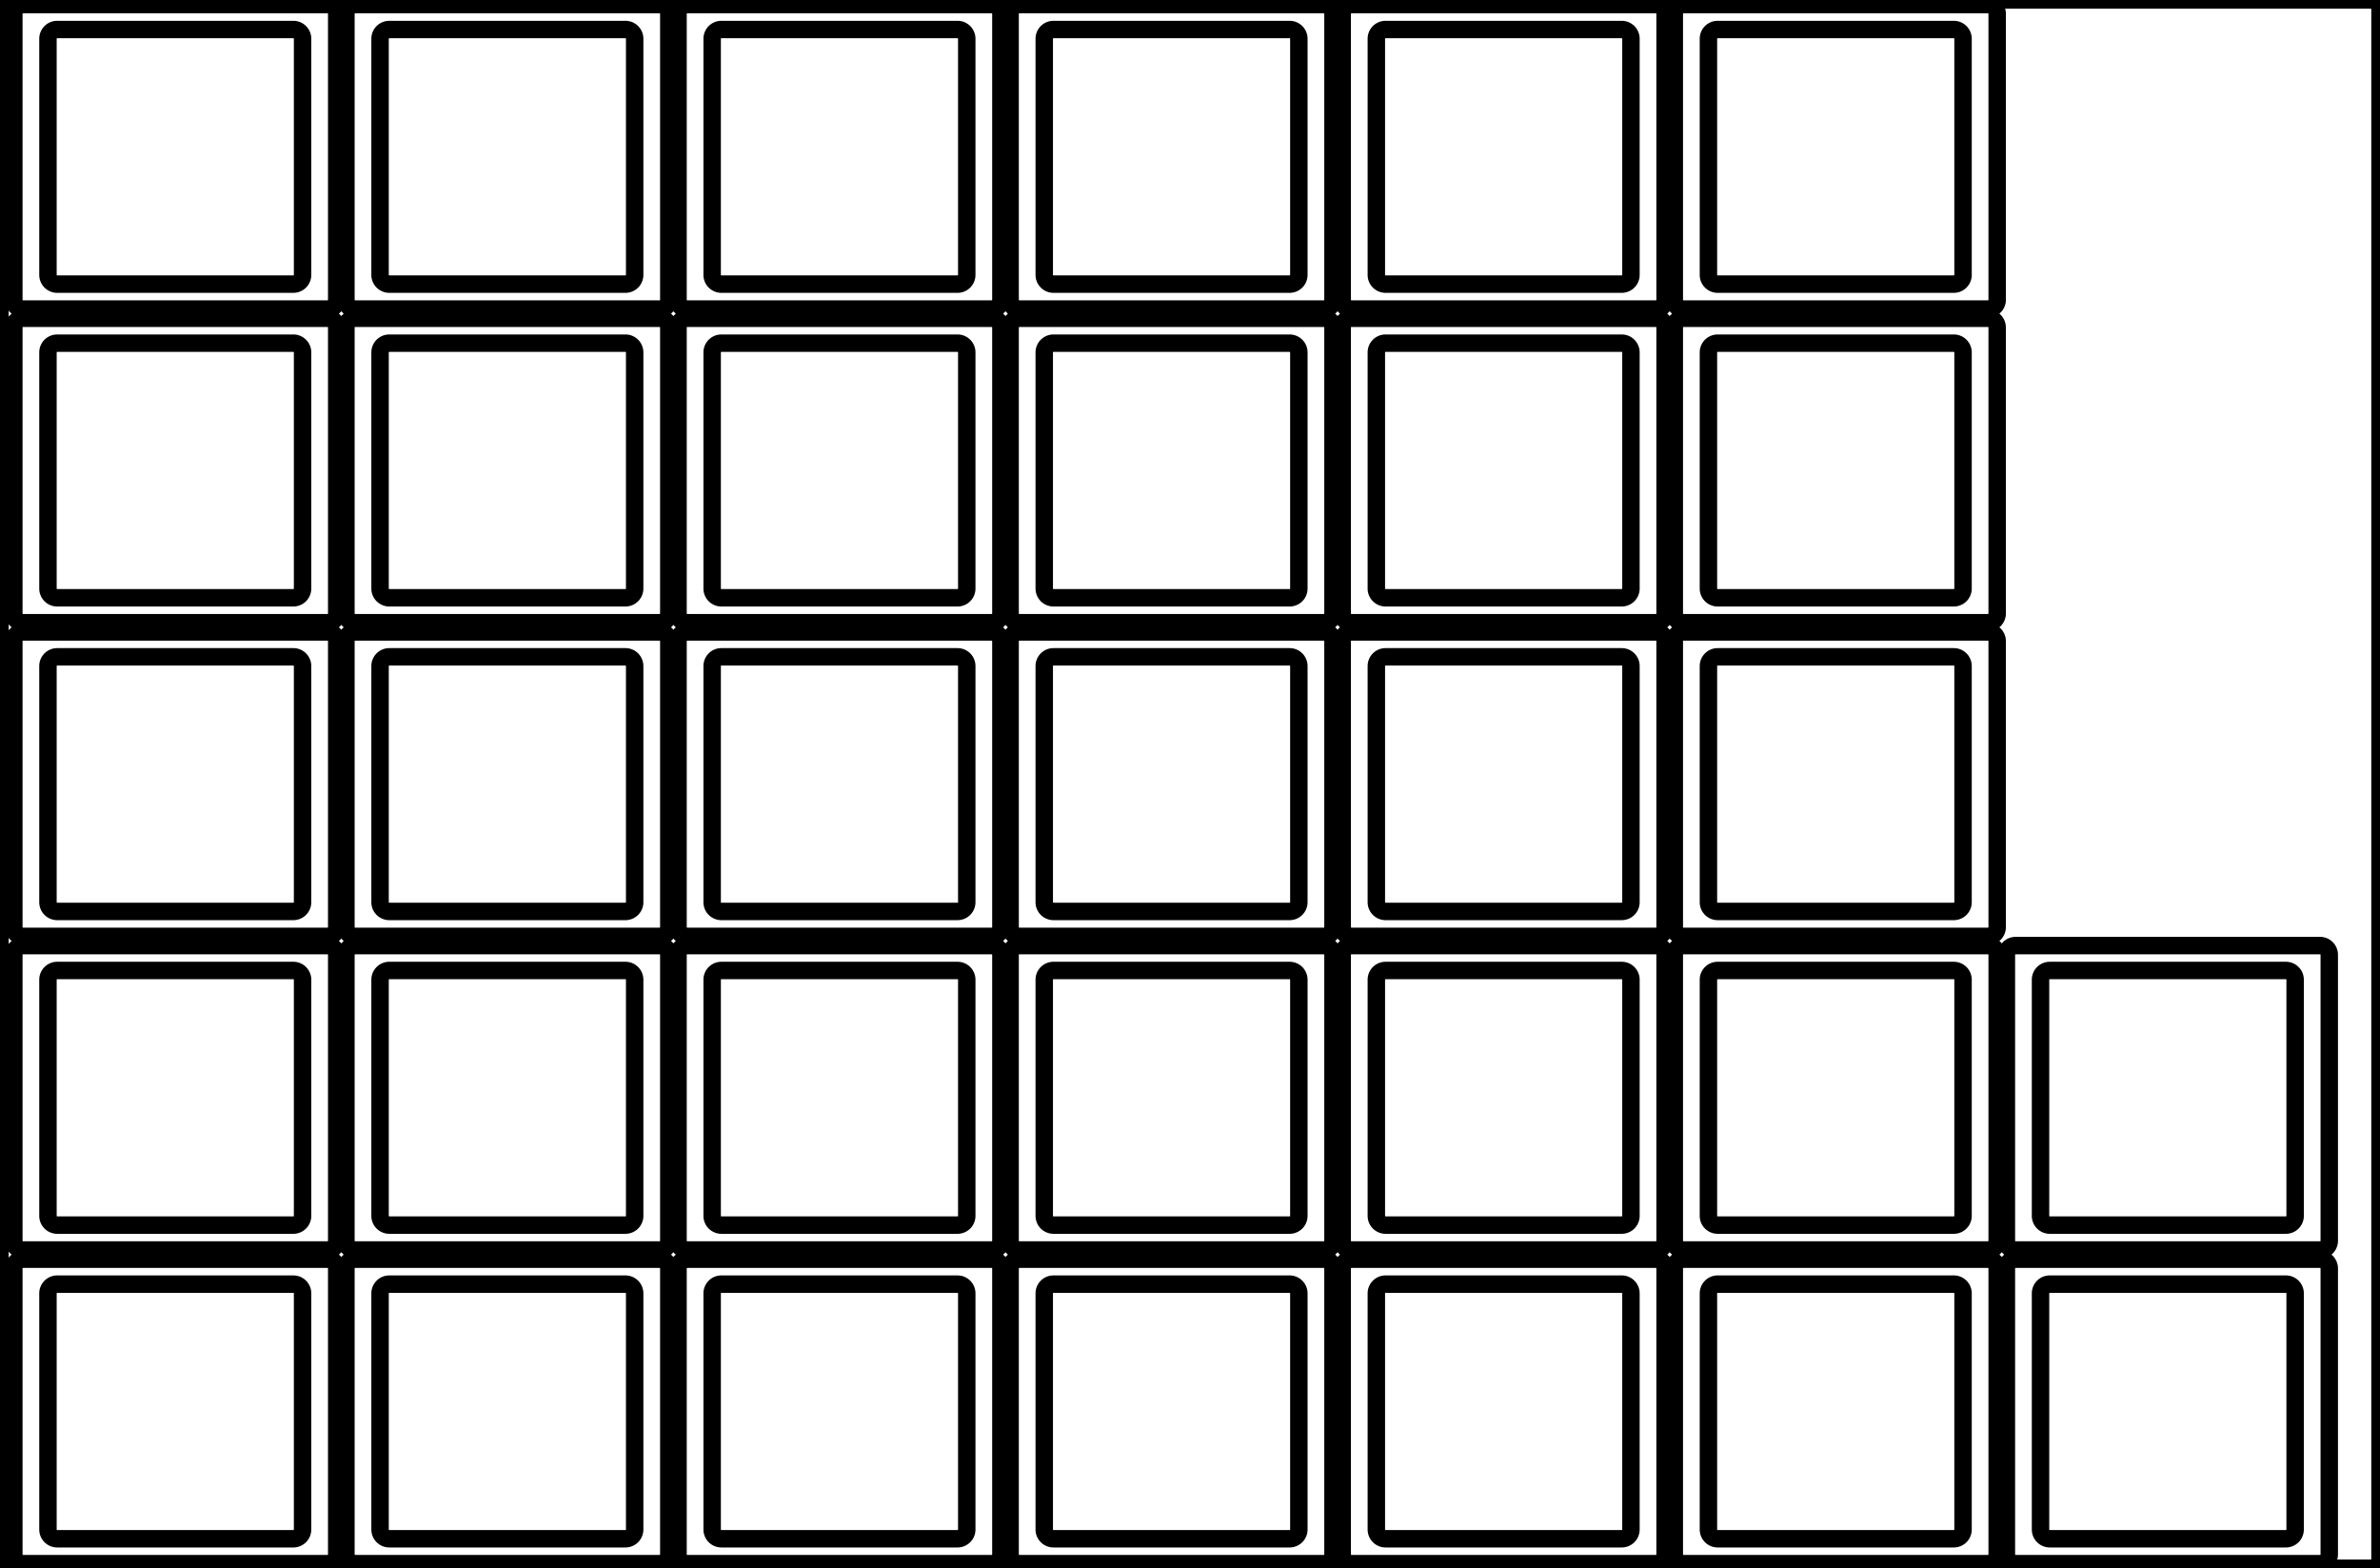 <svg width="129mm" height="85mm" viewBox="0 0 129 85" xmlns="http://www.w3.org/2000/svg"><g id="svgGroup" stroke-linecap="round" fill-rule="evenodd" font-size="9pt" stroke="#000" stroke-width="0.25mm" fill="none" style="stroke:#000;stroke-width:0.25mm;fill:none"><path d="M 0.5 85 L 128.5 85 A 0.5 0.5 0 0 0 129 84.5 L 129 0.5 A 0.5 0.5 0 0 0 128.5 0 L 0.5 0 A 0.5 0.5 0 0 0 0 0.5 L 0 84.5 A 0.5 0.5 0 0 0 0.5 85 Z M 1.25 84.75 L 17.75 84.75 A 0.5 0.5 0 0 0 18.25 84.25 L 18.25 68.75 A 0.5 0.5 0 0 0 17.75 68.25 L 1.25 68.25 A 0.5 0.5 0 0 0 0.75 68.75 L 0.75 84.25 A 0.5 0.5 0 0 0 1.25 84.75 Z M 1.25 67.75 L 17.75 67.75 A 0.5 0.5 0 0 0 18.25 67.25 L 18.25 51.75 A 0.5 0.5 0 0 0 17.75 51.25 L 1.25 51.25 A 0.5 0.5 0 0 0 0.75 51.75 L 0.75 67.25 A 0.5 0.5 0 0 0 1.25 67.75 Z M 1.25 50.75 L 17.75 50.75 A 0.5 0.5 0 0 0 18.25 50.25 L 18.25 34.75 A 0.5 0.5 0 0 0 17.75 34.25 L 1.25 34.25 A 0.5 0.5 0 0 0 0.75 34.75 L 0.75 50.25 A 0.5 0.5 0 0 0 1.25 50.75 Z M 1.25 33.75 L 17.75 33.75 A 0.5 0.5 0 0 0 18.25 33.25 L 18.25 17.75 A 0.5 0.5 0 0 0 17.75 17.25 L 1.25 17.25 A 0.5 0.5 0 0 0 0.75 17.75 L 0.75 33.25 A 0.5 0.5 0 0 0 1.25 33.75 Z M 1.25 16.75 L 17.75 16.75 A 0.5 0.5 0 0 0 18.25 16.25 L 18.25 0.75 A 0.5 0.5 0 0 0 17.75 0.25 L 1.25 0.25 A 0.5 0.5 0 0 0 0.75 0.75 L 0.75 16.25 A 0.5 0.5 0 0 0 1.25 16.75 Z M 19.25 84.75 L 35.75 84.75 A 0.5 0.5 0 0 0 36.25 84.25 L 36.25 68.75 A 0.5 0.5 0 0 0 35.75 68.25 L 19.25 68.25 A 0.5 0.5 0 0 0 18.75 68.75 L 18.75 84.25 A 0.5 0.5 0 0 0 19.25 84.75 Z M 19.25 67.75 L 35.75 67.75 A 0.5 0.5 0 0 0 36.25 67.25 L 36.25 51.75 A 0.5 0.5 0 0 0 35.75 51.25 L 19.25 51.25 A 0.5 0.5 0 0 0 18.75 51.75 L 18.75 67.25 A 0.5 0.5 0 0 0 19.25 67.75 Z M 19.25 50.75 L 35.75 50.75 A 0.5 0.5 0 0 0 36.25 50.25 L 36.25 34.75 A 0.5 0.5 0 0 0 35.75 34.25 L 19.25 34.25 A 0.5 0.5 0 0 0 18.75 34.75 L 18.75 50.25 A 0.5 0.5 0 0 0 19.25 50.75 Z M 19.25 33.75 L 35.75 33.75 A 0.5 0.5 0 0 0 36.25 33.25 L 36.25 17.75 A 0.5 0.5 0 0 0 35.75 17.25 L 19.25 17.25 A 0.5 0.5 0 0 0 18.75 17.75 L 18.75 33.25 A 0.5 0.5 0 0 0 19.25 33.75 Z M 19.25 16.75 L 35.75 16.75 A 0.5 0.5 0 0 0 36.25 16.25 L 36.25 0.75 A 0.5 0.5 0 0 0 35.75 0.25 L 19.25 0.25 A 0.5 0.5 0 0 0 18.75 0.75 L 18.75 16.25 A 0.5 0.5 0 0 0 19.25 16.75 Z M 37.25 84.75 L 53.75 84.75 A 0.5 0.5 0 0 0 54.25 84.25 L 54.25 68.75 A 0.5 0.5 0 0 0 53.75 68.25 L 37.25 68.25 A 0.5 0.5 0 0 0 36.75 68.75 L 36.75 84.25 A 0.5 0.5 0 0 0 37.25 84.75 Z M 37.25 67.75 L 53.75 67.75 A 0.5 0.5 0 0 0 54.25 67.25 L 54.25 51.75 A 0.5 0.5 0 0 0 53.75 51.25 L 37.25 51.25 A 0.5 0.5 0 0 0 36.75 51.75 L 36.75 67.25 A 0.5 0.5 0 0 0 37.25 67.75 Z M 37.25 50.75 L 53.75 50.75 A 0.5 0.5 0 0 0 54.25 50.25 L 54.25 34.75 A 0.5 0.5 0 0 0 53.75 34.25 L 37.25 34.25 A 0.5 0.5 0 0 0 36.75 34.75 L 36.75 50.25 A 0.5 0.5 0 0 0 37.25 50.75 Z M 37.25 33.75 L 53.75 33.75 A 0.5 0.5 0 0 0 54.25 33.25 L 54.25 17.75 A 0.5 0.5 0 0 0 53.75 17.25 L 37.25 17.25 A 0.5 0.5 0 0 0 36.75 17.75 L 36.75 33.25 A 0.5 0.5 0 0 0 37.25 33.75 Z M 37.25 16.75 L 53.75 16.75 A 0.5 0.5 0 0 0 54.25 16.25 L 54.25 0.75 A 0.5 0.5 0 0 0 53.75 0.25 L 37.25 0.25 A 0.5 0.5 0 0 0 36.75 0.75 L 36.75 16.25 A 0.5 0.5 0 0 0 37.25 16.75 Z M 55.25 84.75 L 71.75 84.75 A 0.5 0.5 0 0 0 72.25 84.25 L 72.25 68.75 A 0.5 0.5 0 0 0 71.75 68.25 L 55.25 68.25 A 0.5 0.5 0 0 0 54.75 68.75 L 54.75 84.25 A 0.5 0.5 0 0 0 55.25 84.75 Z M 55.25 67.75 L 71.75 67.75 A 0.5 0.5 0 0 0 72.25 67.25 L 72.25 51.75 A 0.5 0.5 0 0 0 71.75 51.25 L 55.25 51.25 A 0.5 0.5 0 0 0 54.75 51.75 L 54.75 67.25 A 0.5 0.5 0 0 0 55.25 67.75 Z M 55.25 50.75 L 71.75 50.75 A 0.5 0.5 0 0 0 72.25 50.25 L 72.25 34.75 A 0.5 0.5 0 0 0 71.75 34.25 L 55.25 34.25 A 0.5 0.5 0 0 0 54.75 34.75 L 54.75 50.25 A 0.5 0.5 0 0 0 55.25 50.75 Z M 55.25 33.75 L 71.75 33.75 A 0.5 0.5 0 0 0 72.25 33.25 L 72.25 17.75 A 0.5 0.5 0 0 0 71.75 17.25 L 55.25 17.25 A 0.5 0.5 0 0 0 54.75 17.75 L 54.75 33.25 A 0.5 0.5 0 0 0 55.25 33.75 Z M 55.25 16.75 L 71.75 16.75 A 0.5 0.5 0 0 0 72.25 16.25 L 72.25 0.75 A 0.5 0.5 0 0 0 71.75 0.25 L 55.25 0.25 A 0.5 0.5 0 0 0 54.75 0.75 L 54.75 16.25 A 0.5 0.5 0 0 0 55.25 16.75 Z M 73.25 84.75 L 89.75 84.75 A 0.5 0.5 0 0 0 90.25 84.25 L 90.25 68.75 A 0.5 0.5 0 0 0 89.75 68.25 L 73.25 68.25 A 0.5 0.5 0 0 0 72.75 68.75 L 72.75 84.25 A 0.5 0.5 0 0 0 73.25 84.75 Z M 73.25 67.75 L 89.75 67.75 A 0.5 0.5 0 0 0 90.25 67.25 L 90.25 51.75 A 0.5 0.5 0 0 0 89.75 51.25 L 73.25 51.25 A 0.5 0.5 0 0 0 72.75 51.75 L 72.75 67.25 A 0.5 0.5 0 0 0 73.25 67.75 Z M 73.25 50.75 L 89.75 50.75 A 0.5 0.5 0 0 0 90.25 50.25 L 90.25 34.75 A 0.5 0.5 0 0 0 89.75 34.25 L 73.25 34.25 A 0.5 0.5 0 0 0 72.75 34.75 L 72.75 50.25 A 0.5 0.5 0 0 0 73.25 50.75 Z M 73.25 33.75 L 89.75 33.75 A 0.5 0.5 0 0 0 90.25 33.25 L 90.25 17.75 A 0.5 0.5 0 0 0 89.75 17.25 L 73.25 17.25 A 0.5 0.5 0 0 0 72.75 17.75 L 72.75 33.25 A 0.5 0.5 0 0 0 73.25 33.75 Z M 73.25 16.75 L 89.75 16.75 A 0.5 0.5 0 0 0 90.25 16.25 L 90.25 0.75 A 0.5 0.5 0 0 0 89.75 0.25 L 73.25 0.25 A 0.5 0.5 0 0 0 72.75 0.75 L 72.75 16.25 A 0.5 0.5 0 0 0 73.25 16.75 Z M 91.25 84.75 L 107.75 84.75 A 0.5 0.5 0 0 0 108.25 84.25 L 108.25 68.75 A 0.5 0.5 0 0 0 107.75 68.25 L 91.25 68.25 A 0.5 0.5 0 0 0 90.75 68.75 L 90.75 84.25 A 0.5 0.5 0 0 0 91.25 84.75 Z M 91.25 67.75 L 107.75 67.75 A 0.5 0.5 0 0 0 108.25 67.25 L 108.25 51.75 A 0.5 0.5 0 0 0 107.75 51.25 L 91.25 51.25 A 0.5 0.5 0 0 0 90.75 51.75 L 90.75 67.25 A 0.5 0.5 0 0 0 91.25 67.75 Z M 91.25 50.75 L 107.75 50.75 A 0.5 0.5 0 0 0 108.25 50.25 L 108.25 34.75 A 0.5 0.5 0 0 0 107.75 34.25 L 91.25 34.25 A 0.5 0.5 0 0 0 90.75 34.75 L 90.75 50.25 A 0.5 0.5 0 0 0 91.25 50.75 Z M 91.25 33.75 L 107.75 33.75 A 0.5 0.5 0 0 0 108.25 33.25 L 108.25 17.75 A 0.5 0.5 0 0 0 107.75 17.25 L 91.25 17.25 A 0.5 0.5 0 0 0 90.75 17.75 L 90.75 33.25 A 0.5 0.5 0 0 0 91.25 33.75 Z M 91.25 16.75 L 107.75 16.75 A 0.5 0.5 0 0 0 108.25 16.25 L 108.25 0.75 A 0.5 0.5 0 0 0 107.75 0.25 L 91.25 0.25 A 0.5 0.5 0 0 0 90.75 0.75 L 90.75 16.25 A 0.5 0.5 0 0 0 91.25 16.75 Z M 109.25 84.75 L 125.75 84.75 A 0.5 0.5 0 0 0 126.25 84.25 L 126.25 68.75 A 0.5 0.5 0 0 0 125.75 68.25 L 109.25 68.25 A 0.5 0.5 0 0 0 108.75 68.75 L 108.75 84.25 A 0.5 0.5 0 0 0 109.25 84.75 Z M 109.25 67.75 L 125.75 67.75 A 0.5 0.5 0 0 0 126.25 67.25 L 126.25 51.75 A 0.5 0.5 0 0 0 125.75 51.25 L 109.25 51.25 A 0.5 0.5 0 0 0 108.75 51.75 L 108.75 67.25 A 0.5 0.5 0 0 0 109.25 67.75 Z M 39.1 49.4 L 51.9 49.4 A 0.5 0.5 0 0 0 52.4 48.9 L 52.4 36.1 A 0.5 0.5 0 0 0 51.9 35.6 L 39.1 35.6 A 0.5 0.5 0 0 0 38.6 36.1 L 38.6 48.9 A 0.5 0.5 0 0 0 39.1 49.4 Z M 39.1 32.4 L 51.9 32.4 A 0.5 0.5 0 0 0 52.4 31.9 L 52.4 19.1 A 0.5 0.5 0 0 0 51.9 18.6 L 39.1 18.6 A 0.5 0.5 0 0 0 38.6 19.1 L 38.6 31.9 A 0.5 0.5 0 0 0 39.1 32.4 Z M 39.1 15.4 L 51.9 15.4 A 0.5 0.5 0 0 0 52.4 14.9 L 52.4 2.1 A 0.5 0.5 0 0 0 51.9 1.6 L 39.1 1.6 A 0.5 0.5 0 0 0 38.6 2.1 L 38.6 14.9 A 0.5 0.5 0 0 0 39.1 15.4 Z M 57.1 49.4 L 69.9 49.4 A 0.5 0.5 0 0 0 70.4 48.9 L 70.4 36.1 A 0.5 0.5 0 0 0 69.9 35.6 L 57.1 35.6 A 0.5 0.5 0 0 0 56.6 36.1 L 56.6 48.9 A 0.5 0.5 0 0 0 57.1 49.4 Z M 57.1 32.4 L 69.9 32.4 A 0.5 0.5 0 0 0 70.4 31.9 L 70.4 19.1 A 0.5 0.5 0 0 0 69.9 18.6 L 57.1 18.6 A 0.5 0.5 0 0 0 56.6 19.1 L 56.6 31.9 A 0.5 0.5 0 0 0 57.1 32.4 Z M 57.1 15.4 L 69.9 15.4 A 0.5 0.5 0 0 0 70.4 14.9 L 70.4 2.1 A 0.5 0.5 0 0 0 69.9 1.6 L 57.1 1.6 A 0.5 0.5 0 0 0 56.6 2.1 L 56.6 14.9 A 0.5 0.5 0 0 0 57.1 15.4 Z M 3.1 49.4 L 15.9 49.4 A 0.5 0.5 0 0 0 16.4 48.9 L 16.4 36.1 A 0.5 0.5 0 0 0 15.9 35.6 L 3.1 35.6 A 0.5 0.5 0 0 0 2.6 36.1 L 2.6 48.9 A 0.5 0.5 0 0 0 3.1 49.4 Z M 3.1 32.4 L 15.9 32.4 A 0.5 0.5 0 0 0 16.4 31.9 L 16.4 19.1 A 0.5 0.5 0 0 0 15.9 18.6 L 3.1 18.6 A 0.5 0.5 0 0 0 2.6 19.1 L 2.6 31.9 A 0.5 0.5 0 0 0 3.1 32.4 Z M 3.1 15.4 L 15.9 15.4 A 0.5 0.5 0 0 0 16.4 14.9 L 16.4 2.1 A 0.5 0.5 0 0 0 15.9 1.6 L 3.1 1.6 A 0.5 0.5 0 0 0 2.6 2.1 L 2.6 14.9 A 0.5 0.5 0 0 0 3.1 15.4 Z M 39.1 83.4 L 51.9 83.4 A 0.5 0.5 0 0 0 52.4 82.9 L 52.4 70.1 A 0.5 0.5 0 0 0 51.9 69.6 L 39.1 69.6 A 0.5 0.5 0 0 0 38.6 70.1 L 38.6 82.9 A 0.5 0.5 0 0 0 39.1 83.4 Z M 39.1 66.4 L 51.9 66.4 A 0.5 0.5 0 0 0 52.4 65.9 L 52.4 53.1 A 0.5 0.5 0 0 0 51.9 52.6 L 39.1 52.6 A 0.5 0.5 0 0 0 38.6 53.1 L 38.6 65.9 A 0.5 0.5 0 0 0 39.1 66.4 Z M 57.1 83.4 L 69.9 83.4 A 0.5 0.5 0 0 0 70.4 82.9 L 70.4 70.1 A 0.5 0.5 0 0 0 69.9 69.6 L 57.1 69.6 A 0.5 0.5 0 0 0 56.6 70.1 L 56.6 82.9 A 0.5 0.5 0 0 0 57.1 83.4 Z M 57.1 66.4 L 69.9 66.4 A 0.5 0.5 0 0 0 70.4 65.9 L 70.4 53.1 A 0.5 0.5 0 0 0 69.9 52.6 L 57.1 52.6 A 0.5 0.5 0 0 0 56.6 53.1 L 56.6 65.9 A 0.5 0.5 0 0 0 57.1 66.4 Z M 21.1 49.4 L 33.9 49.4 A 0.5 0.5 0 0 0 34.4 48.9 L 34.4 36.1 A 0.5 0.5 0 0 0 33.9 35.6 L 21.1 35.6 A 0.5 0.5 0 0 0 20.6 36.1 L 20.6 48.9 A 0.5 0.5 0 0 0 21.1 49.4 Z M 21.1 32.4 L 33.9 32.4 A 0.5 0.5 0 0 0 34.4 31.9 L 34.4 19.1 A 0.5 0.5 0 0 0 33.9 18.6 L 21.1 18.6 A 0.5 0.5 0 0 0 20.6 19.1 L 20.6 31.9 A 0.5 0.5 0 0 0 21.1 32.4 Z M 21.1 15.4 L 33.9 15.4 A 0.5 0.5 0 0 0 34.4 14.9 L 34.4 2.1 A 0.5 0.5 0 0 0 33.9 1.6 L 21.1 1.6 A 0.5 0.5 0 0 0 20.6 2.1 L 20.6 14.9 A 0.5 0.5 0 0 0 21.1 15.4 Z M 75.1 49.4 L 87.9 49.4 A 0.5 0.5 0 0 0 88.4 48.9 L 88.4 36.1 A 0.5 0.5 0 0 0 87.9 35.6 L 75.1 35.6 A 0.5 0.5 0 0 0 74.6 36.1 L 74.6 48.9 A 0.5 0.5 0 0 0 75.1 49.4 Z M 75.1 32.4 L 87.9 32.4 A 0.5 0.5 0 0 0 88.4 31.9 L 88.4 19.1 A 0.5 0.5 0 0 0 87.9 18.6 L 75.1 18.6 A 0.5 0.5 0 0 0 74.6 19.1 L 74.6 31.9 A 0.5 0.5 0 0 0 75.1 32.4 Z M 75.1 15.4 L 87.9 15.4 A 0.5 0.5 0 0 0 88.4 14.9 L 88.4 2.1 A 0.5 0.5 0 0 0 87.9 1.6 L 75.1 1.6 A 0.5 0.5 0 0 0 74.6 2.1 L 74.6 14.9 A 0.5 0.5 0 0 0 75.1 15.4 Z M 93.1 49.4 L 105.9 49.4 A 0.5 0.5 0 0 0 106.4 48.9 L 106.4 36.1 A 0.5 0.5 0 0 0 105.9 35.6 L 93.1 35.6 A 0.5 0.5 0 0 0 92.6 36.1 L 92.6 48.9 A 0.5 0.5 0 0 0 93.1 49.4 Z M 93.1 32.4 L 105.9 32.4 A 0.5 0.5 0 0 0 106.4 31.9 L 106.4 19.1 A 0.5 0.5 0 0 0 105.9 18.6 L 93.1 18.6 A 0.5 0.5 0 0 0 92.6 19.1 L 92.6 31.9 A 0.5 0.5 0 0 0 93.1 32.4 Z M 93.1 15.4 L 105.9 15.4 A 0.5 0.5 0 0 0 106.4 14.9 L 106.4 2.1 A 0.5 0.5 0 0 0 105.9 1.6 L 93.1 1.6 A 0.5 0.5 0 0 0 92.6 2.1 L 92.6 14.9 A 0.5 0.5 0 0 0 93.1 15.4 Z M 3.1 83.4 L 15.9 83.4 A 0.5 0.5 0 0 0 16.4 82.9 L 16.4 70.1 A 0.5 0.5 0 0 0 15.9 69.6 L 3.1 69.6 A 0.5 0.5 0 0 0 2.6 70.1 L 2.6 82.9 A 0.5 0.5 0 0 0 3.1 83.4 Z M 3.1 66.4 L 15.9 66.4 A 0.5 0.5 0 0 0 16.4 65.9 L 16.4 53.1 A 0.5 0.5 0 0 0 15.9 52.6 L 3.1 52.6 A 0.5 0.5 0 0 0 2.6 53.1 L 2.6 65.9 A 0.5 0.5 0 0 0 3.1 66.4 Z M 21.1 83.4 L 33.9 83.4 A 0.5 0.5 0 0 0 34.4 82.9 L 34.4 70.1 A 0.5 0.5 0 0 0 33.9 69.6 L 21.1 69.6 A 0.5 0.5 0 0 0 20.6 70.1 L 20.6 82.9 A 0.5 0.5 0 0 0 21.1 83.4 Z M 21.1 66.4 L 33.9 66.4 A 0.5 0.5 0 0 0 34.4 65.9 L 34.4 53.1 A 0.5 0.5 0 0 0 33.9 52.6 L 21.1 52.6 A 0.5 0.5 0 0 0 20.6 53.1 L 20.6 65.9 A 0.5 0.5 0 0 0 21.1 66.4 Z M 75.1 83.4 L 87.9 83.4 A 0.5 0.5 0 0 0 88.4 82.9 L 88.4 70.1 A 0.5 0.5 0 0 0 87.9 69.6 L 75.1 69.6 A 0.5 0.5 0 0 0 74.6 70.1 L 74.6 82.9 A 0.5 0.5 0 0 0 75.1 83.4 Z M 75.1 66.4 L 87.9 66.4 A 0.5 0.5 0 0 0 88.4 65.9 L 88.4 53.1 A 0.5 0.5 0 0 0 87.9 52.6 L 75.1 52.6 A 0.5 0.5 0 0 0 74.6 53.1 L 74.6 65.9 A 0.5 0.5 0 0 0 75.1 66.4 Z M 93.1 83.4 L 105.9 83.4 A 0.5 0.5 0 0 0 106.4 82.9 L 106.4 70.1 A 0.5 0.5 0 0 0 105.9 69.6 L 93.1 69.6 A 0.5 0.5 0 0 0 92.6 70.1 L 92.6 82.9 A 0.5 0.5 0 0 0 93.1 83.4 Z M 93.1 66.4 L 105.9 66.4 A 0.5 0.5 0 0 0 106.4 65.9 L 106.4 53.1 A 0.5 0.5 0 0 0 105.9 52.6 L 93.1 52.6 A 0.5 0.5 0 0 0 92.6 53.1 L 92.6 65.9 A 0.5 0.5 0 0 0 93.1 66.4 Z M 111.1 83.4 L 123.9 83.4 A 0.5 0.5 0 0 0 124.4 82.9 L 124.4 70.1 A 0.5 0.5 0 0 0 123.9 69.6 L 111.1 69.6 A 0.5 0.5 0 0 0 110.6 70.1 L 110.6 82.9 A 0.5 0.5 0 0 0 111.1 83.4 Z M 111.1 66.4 L 123.9 66.4 A 0.5 0.5 0 0 0 124.4 65.9 L 124.4 53.1 A 0.5 0.5 0 0 0 123.9 52.6 L 111.1 52.6 A 0.5 0.5 0 0 0 110.6 53.1 L 110.6 65.9 A 0.5 0.5 0 0 0 111.1 66.4 Z" vector-effect="non-scaling-stroke"/></g></svg>